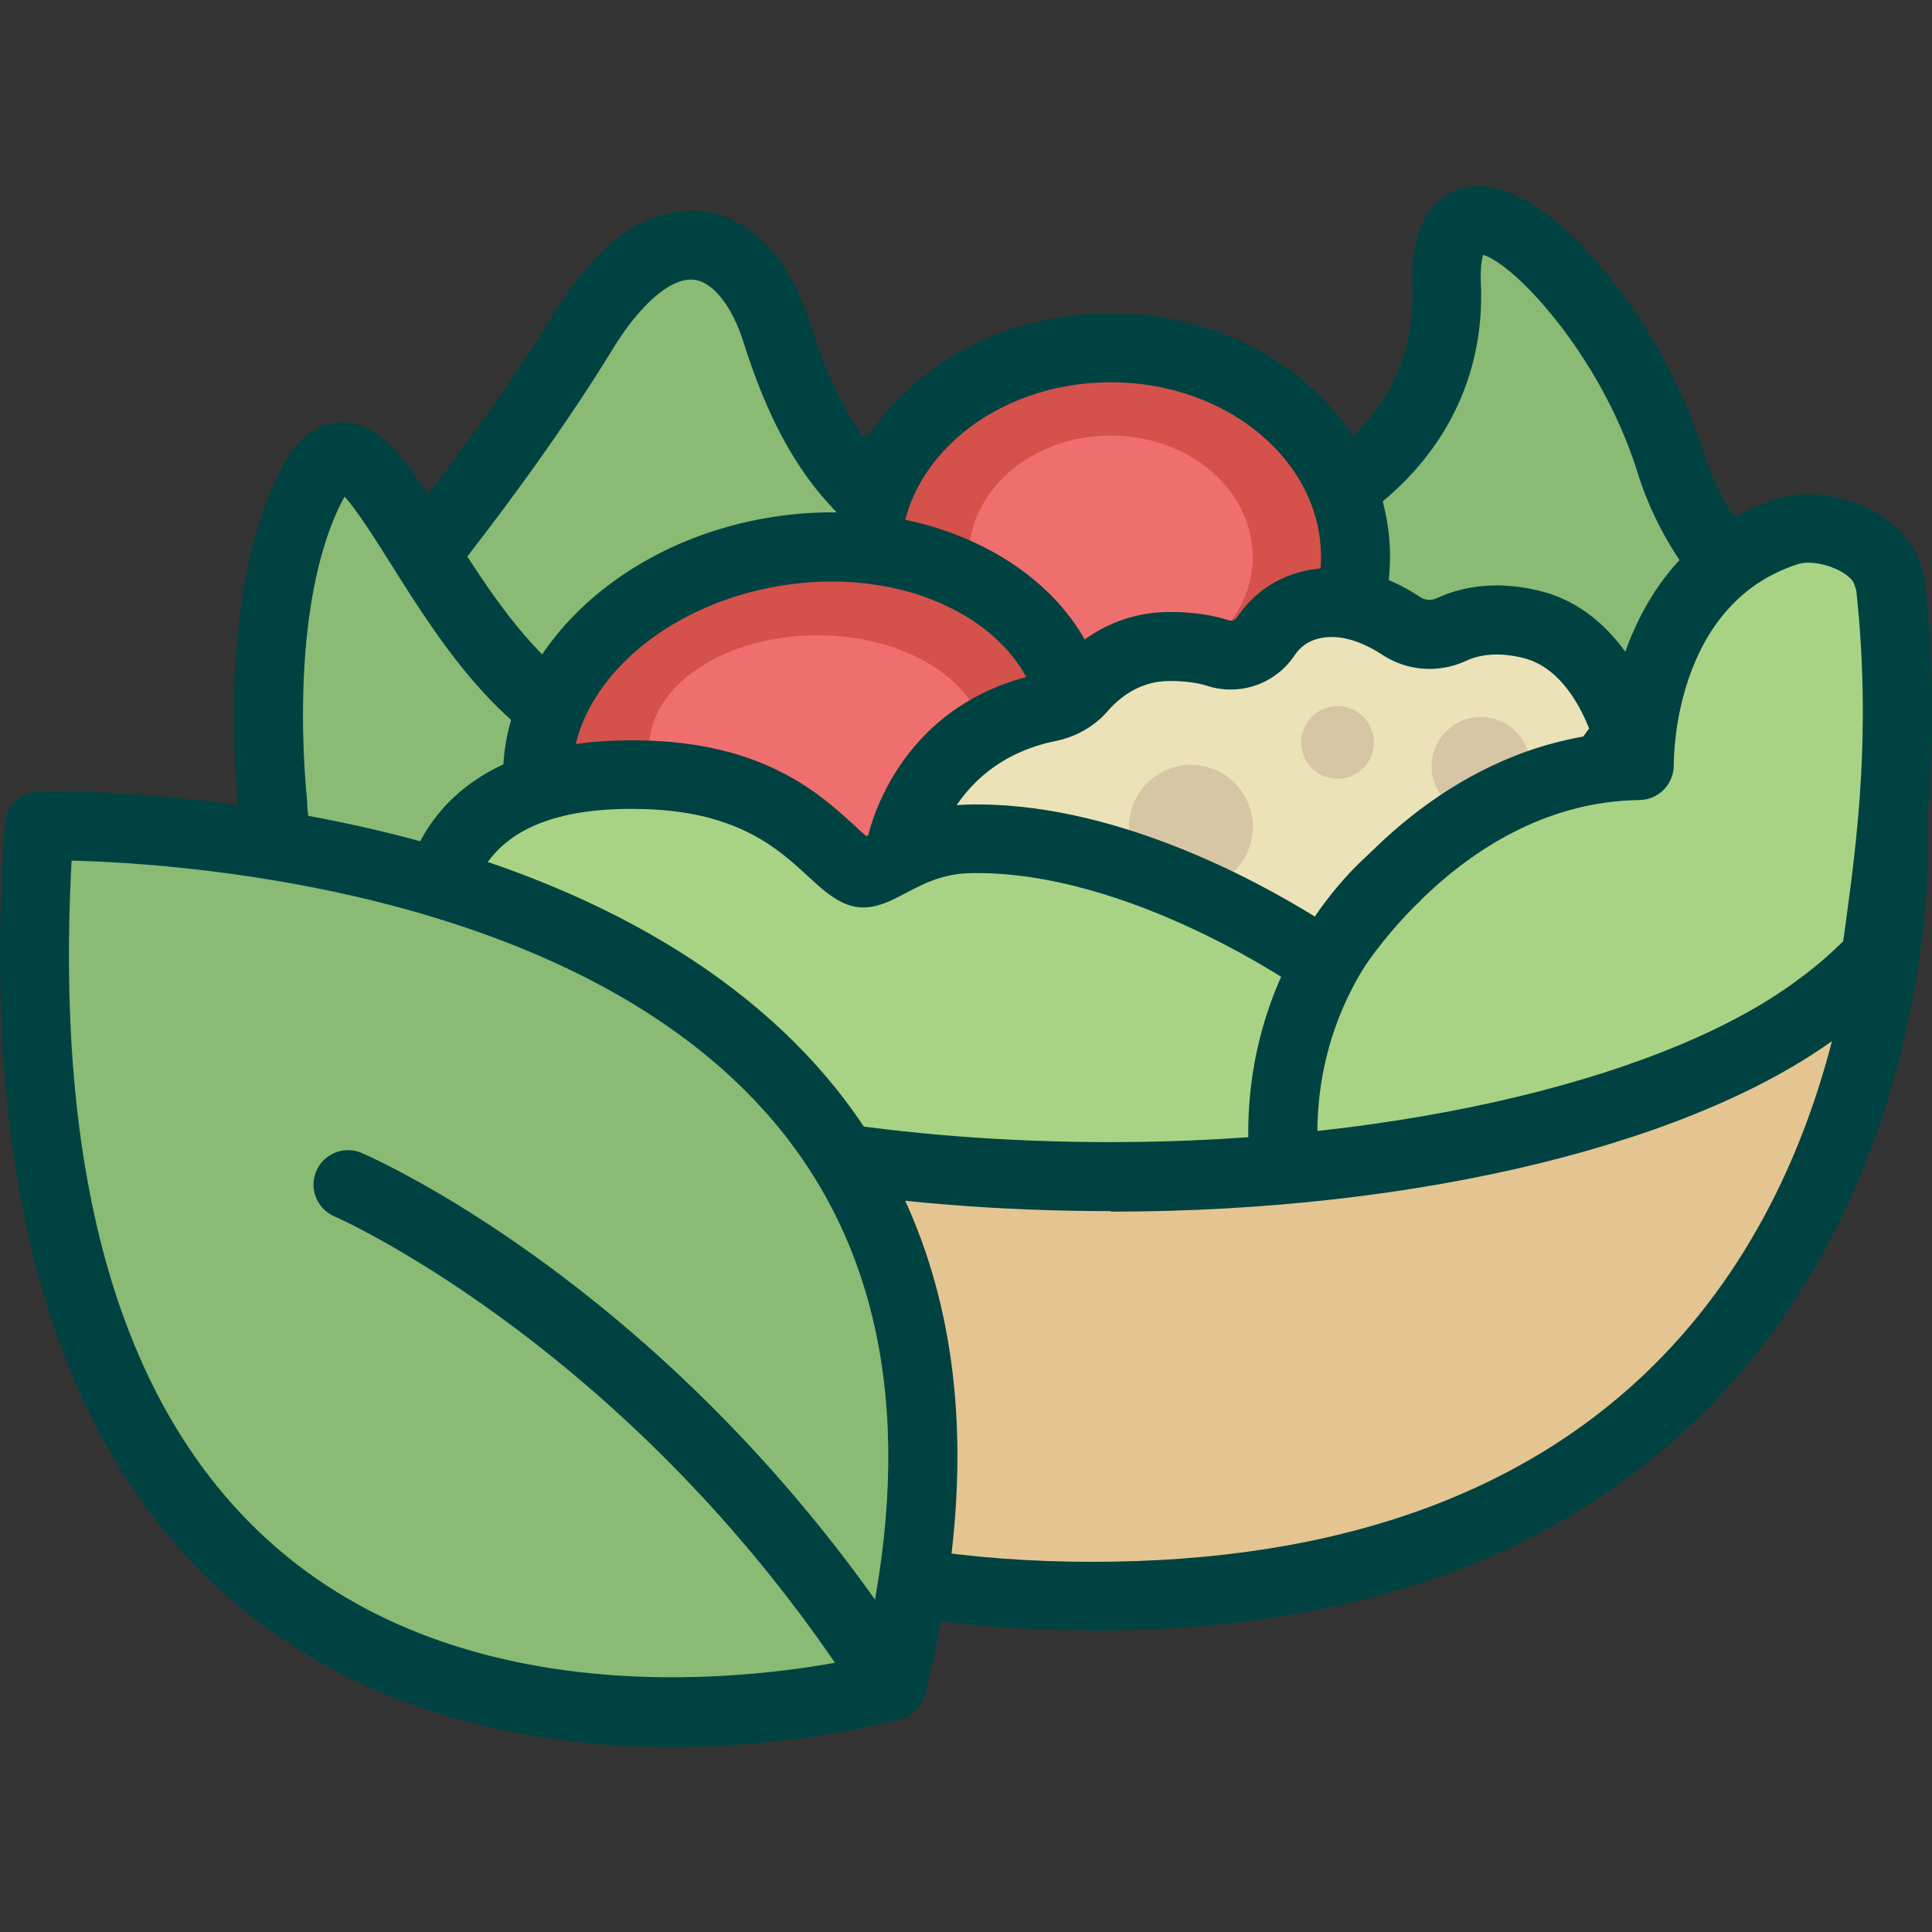 <svg xmlns="http://www.w3.org/2000/svg" id="flatten_icons" data-name="flatten icons" viewBox="0 0 112 112"><rect x="0" y="0" width="112" height="112" fill="#333333" stroke="none"/><defs><style>.cls-10,.cls-2,.cls-3,.cls-5,.cls-6{stroke-width:0}.cls-2{fill:#d5514b}.cls-3{fill:#d7c6a5}.cls-5{fill:#8bba75}.cls-6{fill:#ef6f6f}.cls-10{fill:#004241}</style></defs><g id="repas-vegetal"><path id="area" d="M0 0h112v112H0z" style="fill:none;stroke-width:0"/><g id="repas-vegetal-2" data-name="repas-vegetal"><path d="M63.33 65.38c-27.17 0-48.45-8.98-48.45-20.44S36.16 24.5 63.33 24.5s48.45 8.98 48.45 20.44S90.5 65.38 63.33 65.38m0-36.89c-26.59 0-44.45 8.5-44.45 16.44s17.86 16.44 44.45 16.44 44.45-8.5 44.45-16.44-17.86-16.44-44.45-16.44" class="cls-10"/><path d="M109.77 48.2s1.7 44.32-46.45 44.32S16.88 48.2 16.88 48.2" style="stroke-width:0;fill:#e4c591"/><path d="M63.33 94.52c-15.45 0-27.56-4.44-36-13.21-13.05-13.56-12.48-32.39-12.45-33.18.04-1.1.95-1.96 2.08-1.92 1.1.04 1.96.97 1.92 2.08 0 .18-.51 17.98 11.36 30.29 7.65 7.93 18.79 11.96 33.09 11.96s25.44-4.02 33.09-11.96c11.87-12.31 11.37-30.11 11.36-30.29-.04-1.1.82-2.03 1.92-2.07 1.12-.06 2.03.82 2.07 1.92.03.79.6 19.63-12.45 33.18-8.44 8.77-20.55 13.21-36 13.21Z" class="cls-10"/><path d="M24.25 32.59s5.47-6.75 9.51-13.35c4.63-7.57 9.39-5.83 11.24 0s5.2 13.03 16.08 13.35c12.89.37 23.18-5.73 22.77-16.04-.38-9.35 9.87.25 12.99 10.24.7 2.24 1.87 4.3 3.34 6.13 3.61 4.5 9.34 12.92 6.03 17.66-3.99 5.72-13.4 10.86-33.72 12.41-44.1 3.35-48.23-17.21-48.23-17.21" class="cls-5"/><path d="M63.15 65.36c-36.56 0-40.69-18.35-40.86-19.19-.22-1.08.48-2.14 1.57-2.35a1.99 1.99 0 0 1 2.35 1.57c.04.17 4.61 18.76 46.12 15.61 16.94-1.29 27.78-5.18 32.23-11.56 1.83-2.63-.39-8.34-5.95-15.26-1.7-2.12-2.94-4.4-3.68-6.79-2.13-6.82-7.16-12.11-8.95-12.61-.08.25-.17.76-.13 1.69.18 4.37-1.35 8.32-4.42 11.43-4.45 4.5-11.89 6.95-20.4 6.7-11.85-.34-15.8-8.06-17.92-14.74-.67-2.11-1.77-3.51-2.87-3.64-1.3-.16-3.1 1.36-4.76 4.08-4.06 6.64-9.44 13.29-9.66 13.57-.7.86-1.95.99-2.81.29s-.99-1.96-.29-2.81c.05-.07 5.44-6.73 9.36-13.13 3.3-5.4 6.53-6.22 8.66-5.96 2.75.33 5.02 2.67 6.2 6.4 1.92 6.05 4.97 11.69 14.23 11.96 7.4.21 13.76-1.79 17.44-5.51 2.3-2.33 3.4-5.17 3.27-8.45-.18-4.55 1.95-5.61 3.23-5.83 4.51-.79 11.29 7.81 13.66 15.4.59 1.91 1.6 3.75 2.99 5.48 4.91 6.11 9.95 14.55 6.11 20.05-5.17 7.41-17.02 11.88-35.21 13.26-3.38.26-6.54.38-9.48.38Z" class="cls-10"/><path d="M37.28 43.38c-11.39-1.49-15.36-22.45-19.1-15.47-3.75 6.97-2.37 18.68-2.37 18.68s-.14 10.35 13.43 10.3c13.57-.06 8.04-13.5 8.04-13.5" class="cls-5"/><path d="M29.12 58.88c-5.14 0-9.12-1.39-11.84-4.13-3.18-3.21-3.45-7.19-3.47-8.04-.14-1.3-1.24-12.59 2.6-19.75.86-1.59 1.96-2.42 3.28-2.47 2.48-.1 4.07 2.5 6.32 6.07 2.7 4.29 6.39 10.16 11.52 10.84.71.09 1.32.56 1.59 1.22.12.3 2.94 7.29-.28 12.11-1.82 2.73-5.05 4.13-9.6 4.15zm-9.16-30.07s-.02.03-.02.04c-3.41 6.35-2.15 17.38-2.14 17.5 0 .09.01.17.01.26 0 .02.03 3.05 2.36 5.36 1.95 1.94 4.99 2.91 9.06 2.9 3.13-.01 5.25-.81 6.29-2.36 1.4-2.09.83-5.46.26-7.39-6.26-1.51-10.2-7.78-13.13-12.44-.85-1.35-1.95-3.1-2.67-3.88Z" class="cls-10"/><ellipse cx="64.39" cy="32.28" class="cls-2" rx="14.19" ry="12.12"/><path d="M64.39 46.4c-8.93 0-16.19-6.33-16.19-14.12s7.26-14.12 16.19-14.12 16.19 6.33 16.19 14.12S73.32 46.4 64.39 46.4m0-24.24c-6.72 0-12.19 4.54-12.19 10.12S57.67 42.4 64.39 42.4s12.19-4.54 12.19-10.12-5.47-10.12-12.19-10.12" class="cls-10"/><ellipse cx="64.39" cy="32.28" class="cls-6" rx="8.23" ry="7.03"/><path d="M31.3 46.58c-1.14-6.55 4.87-13.06 13.42-14.54 8.55-1.49 16.41 2.61 17.55 9.16 0 0 1.06 5.64-2.93 11.07" class="cls-2"/><path d="M59.33 54.26a2.009 2.009 0 0 1-1.61-3.19c3.39-4.62 2.61-9.33 2.57-9.53-.44-2.55-2.2-4.74-4.95-6.18-2.93-1.53-6.58-2.01-10.28-1.37-7.45 1.3-12.74 6.78-11.79 12.23.19 1.09-.54 2.12-1.63 2.31-1.1.19-2.12-.54-2.31-1.63-1.33-7.62 5.43-15.18 15.05-16.86 4.57-.8 9.12-.17 12.82 1.76 3.88 2.02 6.38 5.23 7.04 9.02.04.24 1.16 6.53-3.29 12.6-.39.53-1 .82-1.61.82Z" class="cls-10"/><ellipse cx="47.38" cy="43.33" class="cls-6" rx="9.74" ry="6.5"/><path d="M52.24 49.06s1.26-6.6 8.55-8.08c.73-.15 1.41-.51 1.9-1.07.86-.99 2.58-2.46 5.14-2.44 1.21 0 2.12.17 2.8.39 1.01.32 2.15-.08 2.74-.96s1.49-1.66 2.99-1.91c1.91-.32 3.67.5 4.86 1.28.88.58 1.98.66 2.94.22 1.02-.47 2.58-.82 4.71-.27 4.13 1.07 5.48 6.34 5.48 6.34L82.84 58.53l-23.35.45z" style="stroke-width:0;fill:#ece2b7"/><path d="M59.49 60.99a2 2 0 0 1-1.62-.82l-7.25-9.92c-.33-.45-.45-1.01-.35-1.55.06-.32 1.61-7.94 10.12-9.66.32-.07.6-.22.79-.43 1.02-1.17 3.23-3.13 6.61-3.13h.06c1.28 0 2.42.17 3.39.48.16.05.37-.02.47-.17 1.02-1.51 2.51-2.47 4.32-2.77 2.02-.33 4.2.21 6.28 1.58.3.2.67.23 1 .07 1.24-.57 3.29-1.1 6.05-.39 5.22 1.35 6.85 7.52 6.92 7.79.15.57.03 1.18-.31 1.66L84.46 59.7c-.37.51-.96.82-1.58.83l-23.35.45h-.04Zm-5.06-12.31 6.06 8.29 21.31-.41 10.32-14.33c-.49-1.25-1.66-3.53-3.76-4.07-1.62-.42-2.73-.15-3.37.15-1.59.73-3.41.6-4.87-.36-.86-.56-2.15-1.19-3.44-.98-.73.12-1.25.45-1.65 1.05a4.45 4.45 0 0 1-5.01 1.75c-.59-.19-1.33-.29-2.2-.29h-.03c-1.7 0-2.89.95-3.59 1.76-.76.87-1.83 1.48-3.01 1.72-4.52.92-6.21 4.2-6.75 5.73Z" class="cls-10"/><circle cx="69.04" cy="47.93" r="3.59" class="cls-3"/><circle cx="85.85" cy="44.42" r="2.86" class="cls-3"/><path d="M108.75 55.52c.64-5 1.9-12.04.83-21.7-.07-.2-.13-.4-.19-.58-.66-1.93-3.81-3.05-5.75-2.42-8.77 2.81-8.6 13.59-8.6 13.59-11.7.14-18.22 11.51-18.22 11.51s-10.51-7.51-20.66-7.27c-3.5.08-5.36 2.33-6.33 1.95-1.83-.73-3.99-5.34-12.19-5.65-14.29-.54-12.45 10.24-12.45 10.24l6.1 7.53c8.43 3.4 20.14 5.51 33.1 5.51 18.01 0 33.62-4.07 41.32-10.02 0 0 1.28-.89 3.04-2.67Z" style="stroke-width:0;fill:#a9d384"/><path d="M64.39 70.21c-12.79 0-24.81-2.01-33.85-5.65q-.48-.195-.81-.6l-6.1-7.53c-.22-.27-.36-.58-.42-.92-.03-.2-.79-4.92 2.42-8.59 2.5-2.85 6.57-4.19 12.07-3.98 6.76.25 9.94 3.17 11.84 4.92.21.2.47.44.69.62.13-.06.26-.14.38-.2 1.19-.63 2.98-1.58 5.5-1.64 8.3-.2 16.62 4.33 20.14 6.51 2.33-3.21 8.08-9.72 16.9-10.64.39-3.59 2.14-11.12 9.88-13.6 2.84-.91 7.21.61 8.26 3.69l.17.52c.04.13.1.35.12.49.98 8.83.07 15.55-.6 20.45-.08.6-.16 1.18-.23 1.73-.06.43-.25.84-.56 1.15-1.69 1.72-3 2.68-3.27 2.88-8.35 6.43-24.63 10.42-42.51 10.42Zm-31.88-9.17c8.52 3.34 19.81 5.17 31.88 5.17 16.8 0 32.54-3.77 40.1-9.61.03-.02.05-.04.08-.06 0 0 .95-.67 2.28-1.97q.075-.525.15-1.08c.63-4.66 1.5-11.02.61-19.26l-.12-.37c-.24-.72-2.16-1.5-3.25-1.16-7.23 2.31-7.21 11.27-7.21 11.65.01 1.1-.87 2.01-1.98 2.03-10.38.13-16.45 10.41-16.51 10.51-.28.49-.76.83-1.31.95s-1.13 0-1.59-.32c-.1-.07-10.1-7.13-19.45-6.9-1.57.04-2.71.64-3.72 1.17-1 .53-2.14 1.13-3.4.63-.83-.33-1.49-.94-2.25-1.64-1.68-1.55-3.99-3.67-9.28-3.87-4.24-.16-7.25.72-8.91 2.62-1.5 1.7-1.57 3.89-1.53 4.83l5.4 6.66Zm76.24-5.52" class="cls-10"/><path d="M80.82 50.9s-7.07 5.71-6.42 16.17" style="stroke-width:0;fill:#fff4e8"/><path d="M74.4 69.07c-1.05 0-1.93-.82-1.99-1.88-.71-11.37 6.83-17.6 7.16-17.85a2 2 0 0 1 2.81.3c.69.86.56 2.11-.29 2.81-.26.22-6.26 5.26-5.68 14.5.07 1.1-.77 2.05-1.87 2.12h-.13Z" class="cls-10"/><path d="M51.68 97.73S-2.29 112.85 2.27 47.88c0 0 62.58-1.64 49.4 49.85Z" class="cls-5"/><path d="M38.93 101.28c-7.55 0-17.02-1.6-24.82-7.95C3.42 84.62-1.23 69.28.28 47.74c.07-1.03.91-1.83 1.94-1.86.33 0 8.05-.18 17.61 1.8 12.81 2.67 22.72 8.02 28.67 15.47 7.08 8.88 8.8 20.68 5.12 35.07-.18.69-.71 1.24-1.4 1.43-.45.13-5.97 1.63-13.29 1.63M4.15 49.89C3.12 69.05 7.31 82.61 16.62 90.22c11.88 9.7 28.92 6.83 33.41 5.85 2.98-12.58 1.41-22.8-4.65-30.41-11.15-13.99-34.53-15.6-41.23-15.77" class="cls-10"/><path d="M20.17 68.68s17.95 7.73 31.5 29.06" class="cls-5"/><path d="M51.68 99.73a2 2 0 0 1-1.69-.93C36.96 78.29 19.55 70.58 19.38 70.51a2.003 2.003 0 0 1-1.04-2.63 2.003 2.003 0 0 1 2.63-1.04c.76.33 18.67 8.22 32.4 29.82.59.93.32 2.17-.61 2.76-.33.21-.7.31-1.07.31Z" class="cls-10"/><circle cx="77.54" cy="43.04" r="2.11" class="cls-3"/></g></g></svg>
